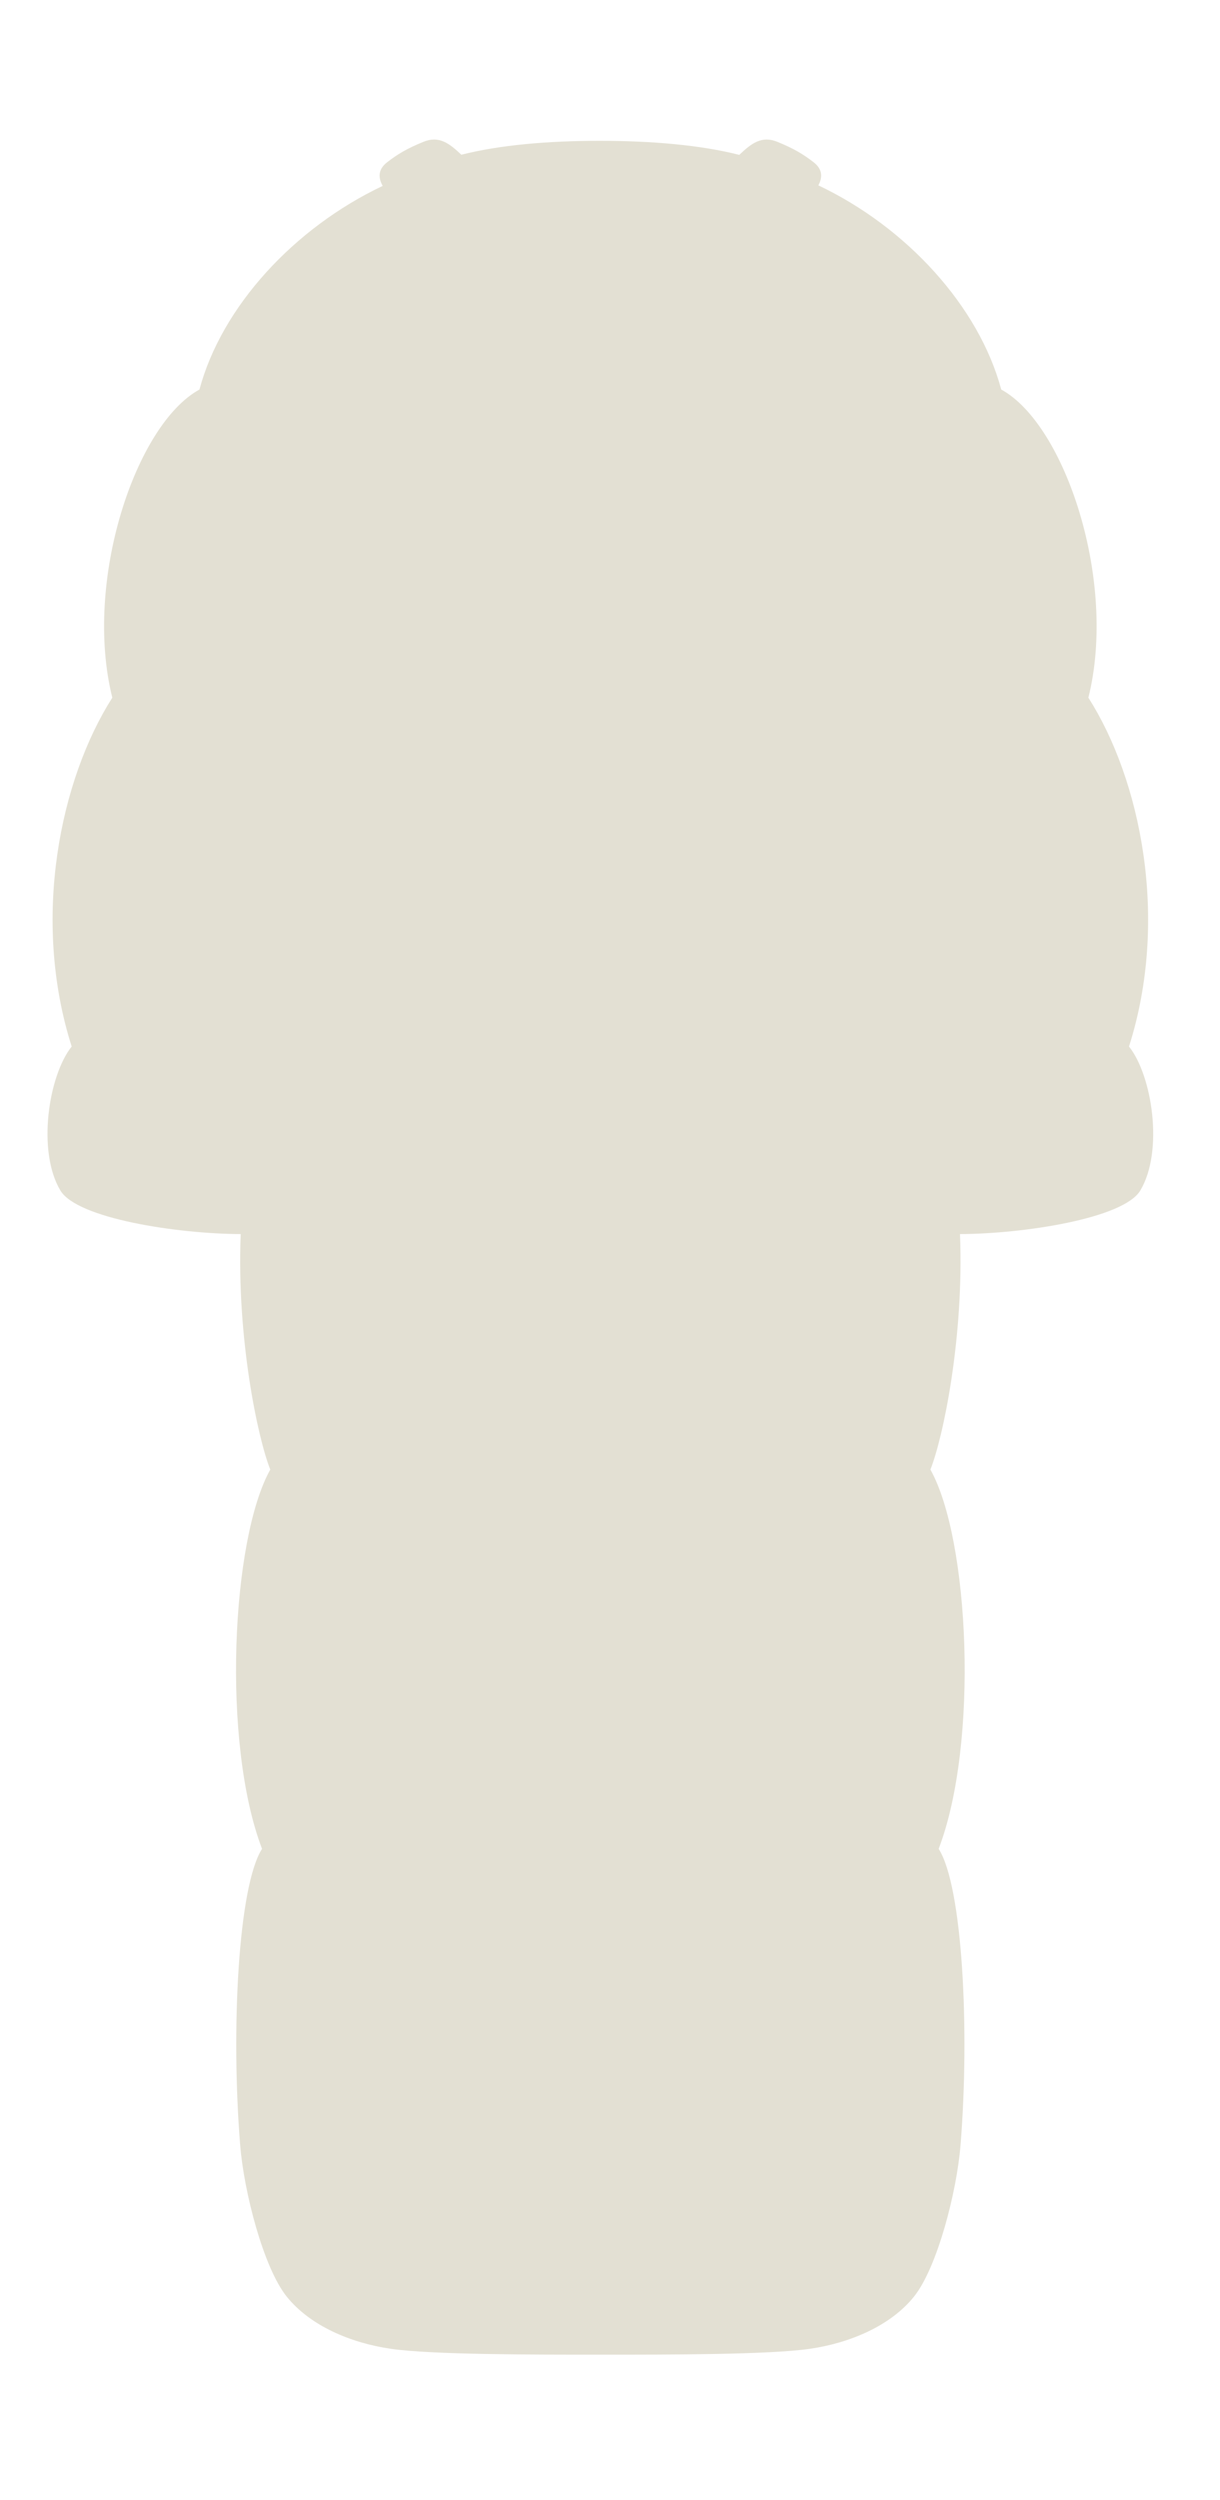 <svg width="63" height="129" viewBox="0 0 63 129" fill="none" xmlns="http://www.w3.org/2000/svg">
<path d="M13.532 95.4C11.443 89.934 11.949 79.405 13.958 75.829C13.313 74.228 12.215 69.022 12.43 63.678C9.14 63.666 3.982 62.873 3.118 61.429C1.904 59.4 2.504 55.5 3.702 54C1.6 47.4 3.118 40.2 5.8 36C4.3 30 7 21.9 10.3 20.1C11.447 15.821 15.188 11.759 19.762 9.593C19.546 9.202 19.488 8.762 19.993 8.371C20.53 7.956 21.014 7.665 21.868 7.317C22.676 6.987 23.209 7.402 23.824 7.984C25.809 7.482 28.288 7.266 30.966 7.266C33.656 7.266 36.184 7.484 38.175 7.992C38.793 7.406 39.327 6.986 40.138 7.317C40.993 7.665 41.476 7.956 42.013 8.371C42.506 8.752 42.463 9.181 42.259 9.565C46.832 11.732 50.556 15.823 51.703 20.1C55.003 21.9 57.703 30 56.203 36C58.885 40.2 60.403 47.4 58.301 54C59.5 55.5 60.099 59.4 58.885 61.429C58.021 62.873 52.864 63.665 49.573 63.678C49.788 69.022 48.691 74.228 48.045 75.829C50.055 79.405 50.561 89.934 48.472 95.4C49.704 97.323 50.082 104.748 49.6 110.7C49.405 113.104 48.401 117 47.201 118.5C46.001 120 43.903 120.9 41.801 121.2C39.699 121.5 34.603 121.5 31.003 121.5C27.403 121.5 22.305 121.5 20.203 121.2C18.101 120.9 16.003 120 14.803 118.5C13.603 117 12.599 113.104 12.404 110.7C11.921 104.748 12.3 97.323 13.532 95.4Z" fill="#E3E0D3"/>
</svg>
